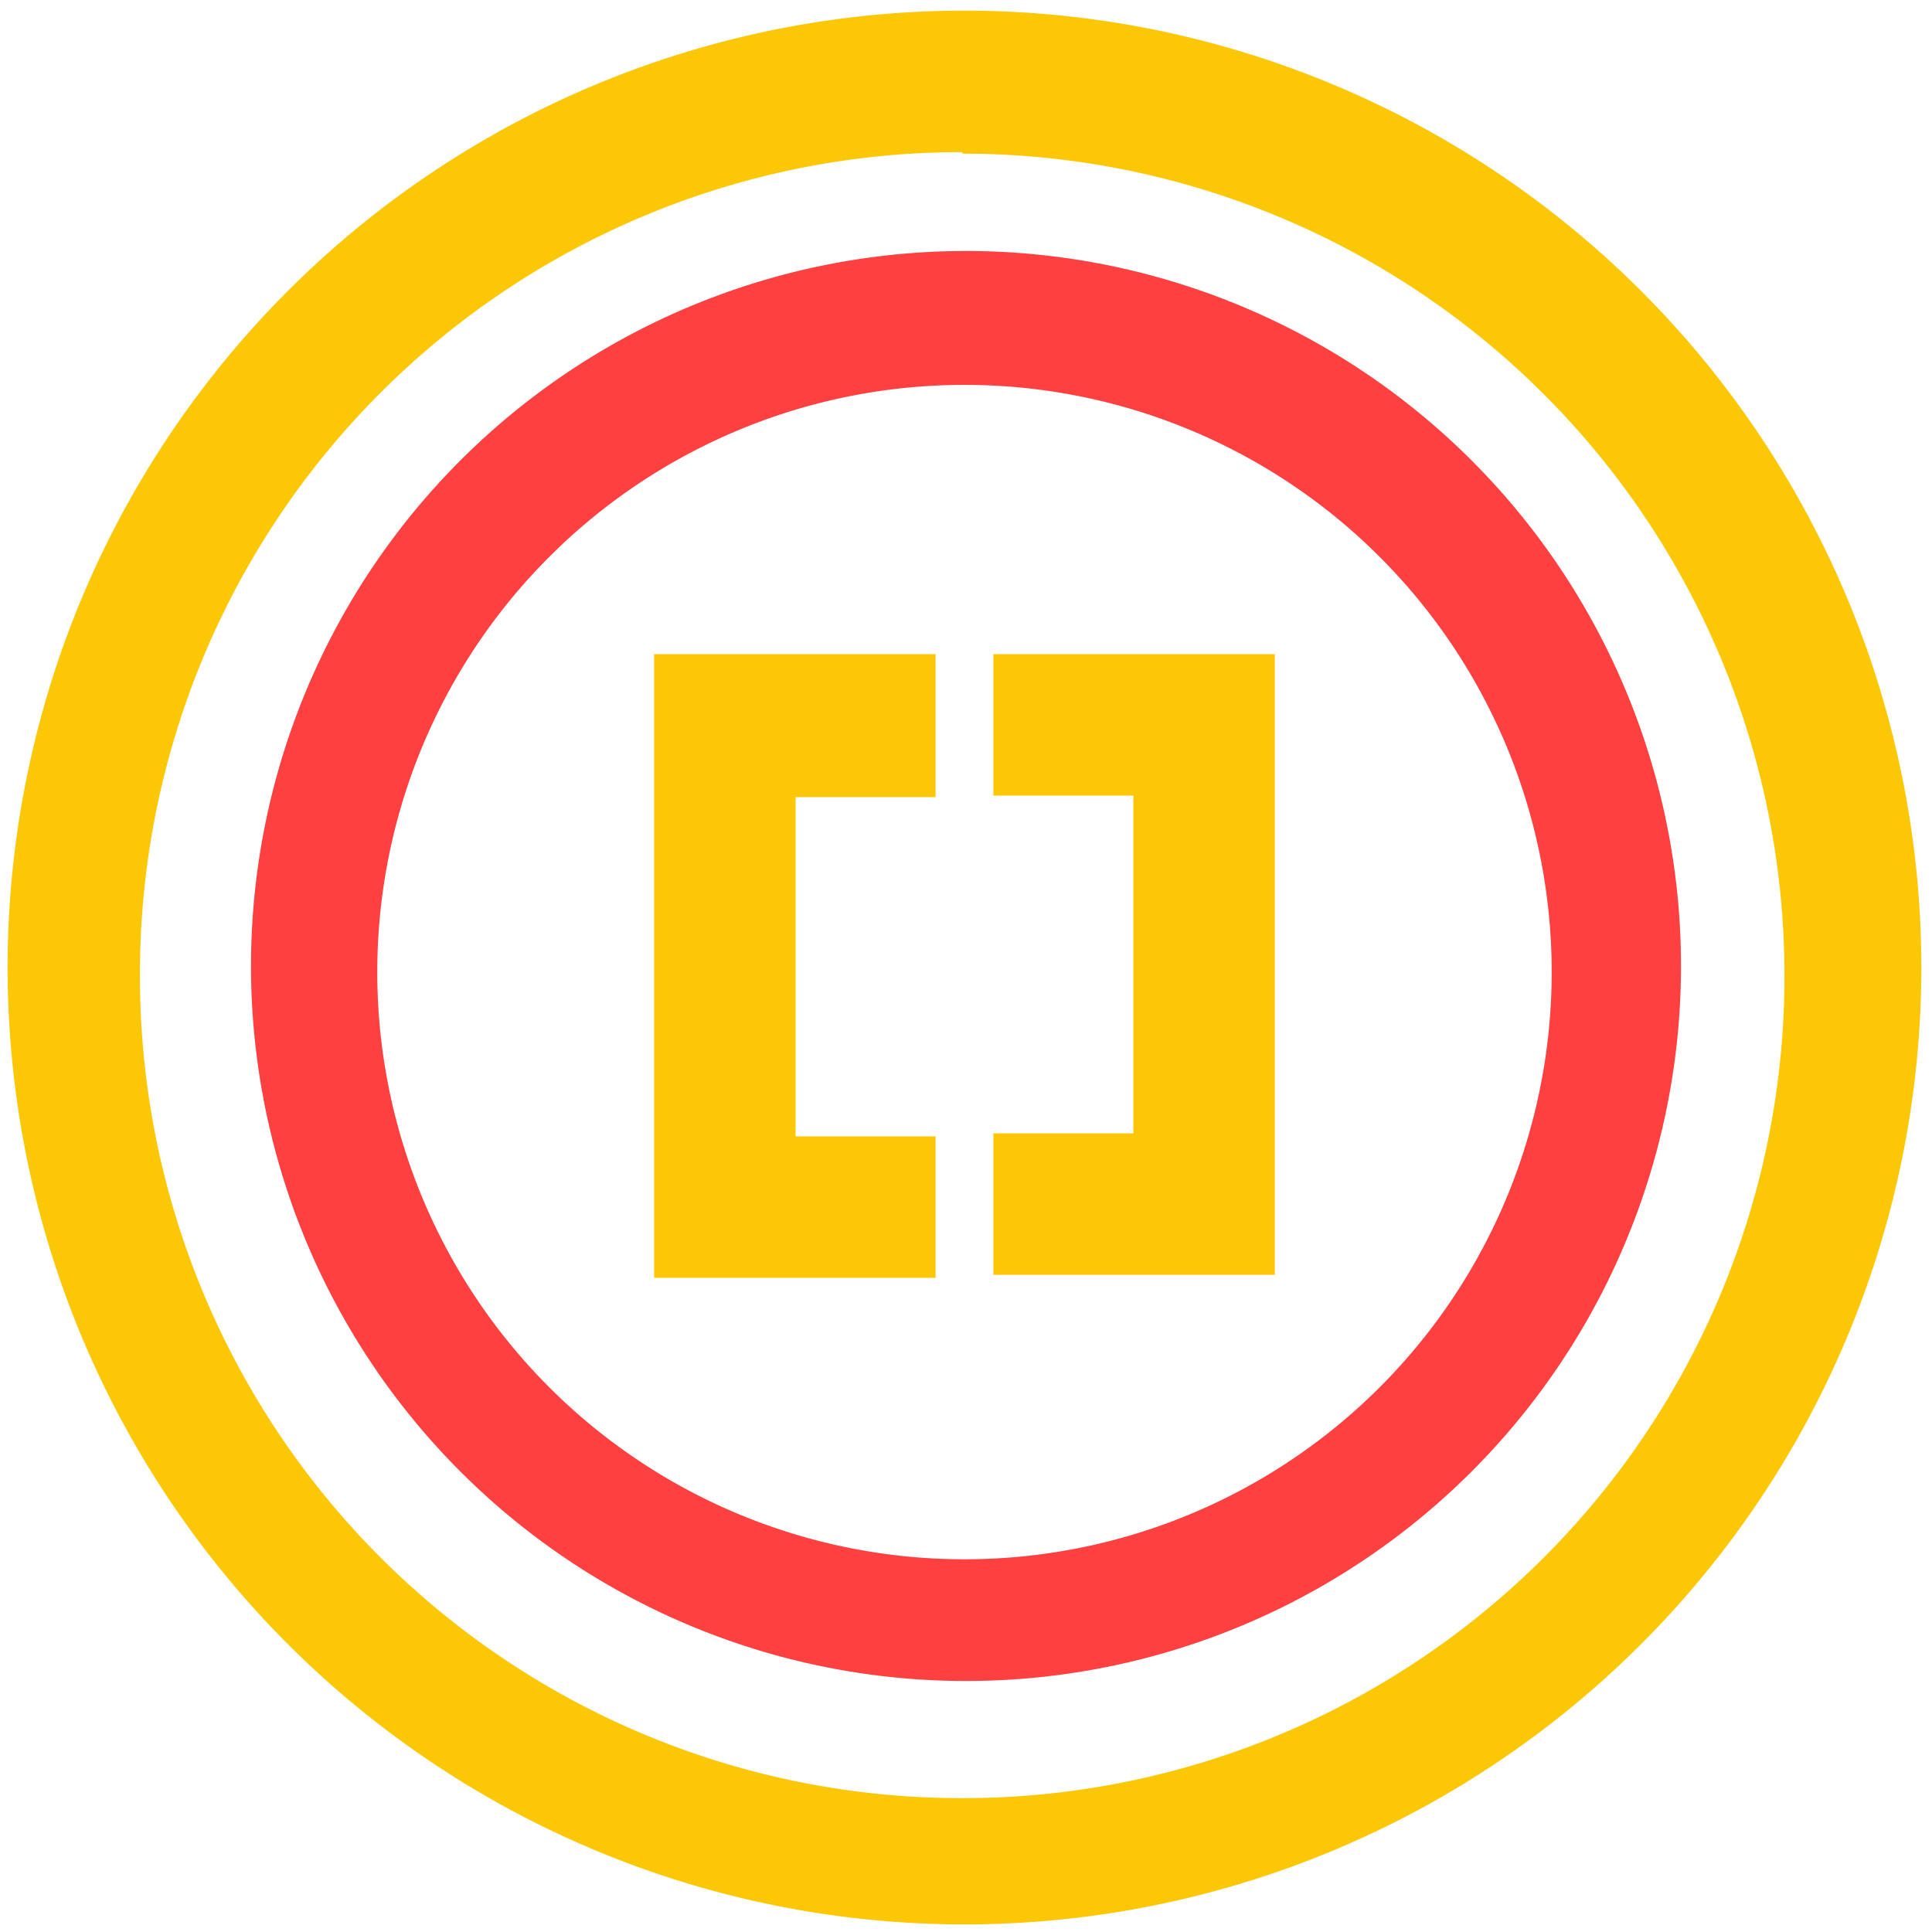 <?xml version="1.0" encoding="UTF-8" standalone="no"?>
<svg
   xmlns:dc="http://purl.org/dc/elements/1.1/"
   xmlns:cc="http://creativecommons.org/ns#"
   xmlns:rdf="http://www.w3.org/1999/02/22-rdf-syntax-ns#"
   xmlns:svg="http://www.w3.org/2000/svg"
   xmlns="http://www.w3.org/2000/svg"
   xmlns:sodipodi="http://sodipodi.sourceforge.net/DTD/sodipodi-0.dtd"
   xmlns:inkscape="http://www.inkscape.org/namespaces/inkscape"
   width="48"
   height="48"
   viewBox="0 0 12.7 12.7"
   version="1.1"
   id="svg28"
   sodipodi:docname="brackets-electron.svg"
   inkscape:version="0.92.4 (5da689c313, 2019-01-14)">
  <sodipodi:namedview
     pagecolor="#ffffff"
     bordercolor="#666666"
     borderopacity="1"
     objecttolerance="10"
     gridtolerance="10"
     guidetolerance="10"
     inkscape:pageopacity="0"
     inkscape:pageshadow="2"
     inkscape:window-width="1087"
     inkscape:window-height="480"
     id="namedview30"
     showgrid="false"
     inkscape:zoom="4.9166667"
     inkscape:cx="2.1355932"
     inkscape:cy="24"
     inkscape:window-x="0"
     inkscape:window-y="25"
     inkscape:window-maximized="0"
     inkscape:current-layer="svg28" />
  <defs
     id="defs22">
    <linearGradient
       id="a">
      <stop
         offset="0"
         stop-color="#fff"
         id="stop2" />
      <stop
         offset="1"
         stop-color="#7cafec"
         id="stop4" />
    </linearGradient>
    <linearGradient
       id="b">
      <stop
         stop-color="#2579b0"
         id="stop7" />
      <stop
         offset="1"
         stop-color="#7cbfec"
         id="stop9" />
    </linearGradient>
    <linearGradient
       id="c">
      <stop
         offset="0"
         stop-color="#2e3436"
         id="stop12" />
      <stop
         offset="1"
         stop-color="#555753"
         id="stop14" />
    </linearGradient>
    <linearGradient
       id="d">
      <stop
         offset="0"
         stop-color="#1064d3"
         id="stop17" />
      <stop
         offset="1"
         stop-color="#14c6fd"
         id="stop19" />
    </linearGradient>
  </defs>
  <path
     d="M 6.34,0.07 A 6.29,6.29 0 0 0 0.05,6.37 6.29,6.29 0 0 0 6.35,12.65 6.29,6.29 0 0 0 12.63,6.36 6.29,6.29 0 0 0 6.34,0.07 Z M 6.33,1.01 a 5.4,5.4 0 0 1 5.4,5.4 5.4,5.4 0 0 1 -5.4,5.41 A 5.4,5.4 0 0 1 0.92,6.42 5.4,5.4 0 0 1 6.32,1 Z M 4.3,4.3 V 8.4 H 6.15 V 7.47 H 5.23 V 5.24 H 6.15 V 4.3 H 4.32 Z m 2.23,0 V 5.23 H 7.45 V 7.45 H 6.53 V 8.38 H 8.38 V 4.3 H 6.55 Z"
     id="path24"
     inkscape:connector-curvature="0"
     style="fill:#fbc707" />
  <path
     d="m 6.35,1.65 a 4.7,4.7 0 0 0 -4.7,4.7 4.7,4.7 0 0 0 4.7,4.7 4.7,4.7 0 0 0 4.7,-4.7 4.7,4.7 0 0 0 -4.7,-4.7 z M 6.34,2.53 A 3.86,3.86 0 0 1 10.2,6.39 3.86,3.86 0 0 1 6.34,10.25 3.86,3.86 0 0 1 2.48,6.39 3.86,3.86 0 0 1 6.34,2.53 Z"
     id="path26"
     inkscape:connector-curvature="0"
     style="opacity:0.75;fill:#ff0000" />
</svg>
